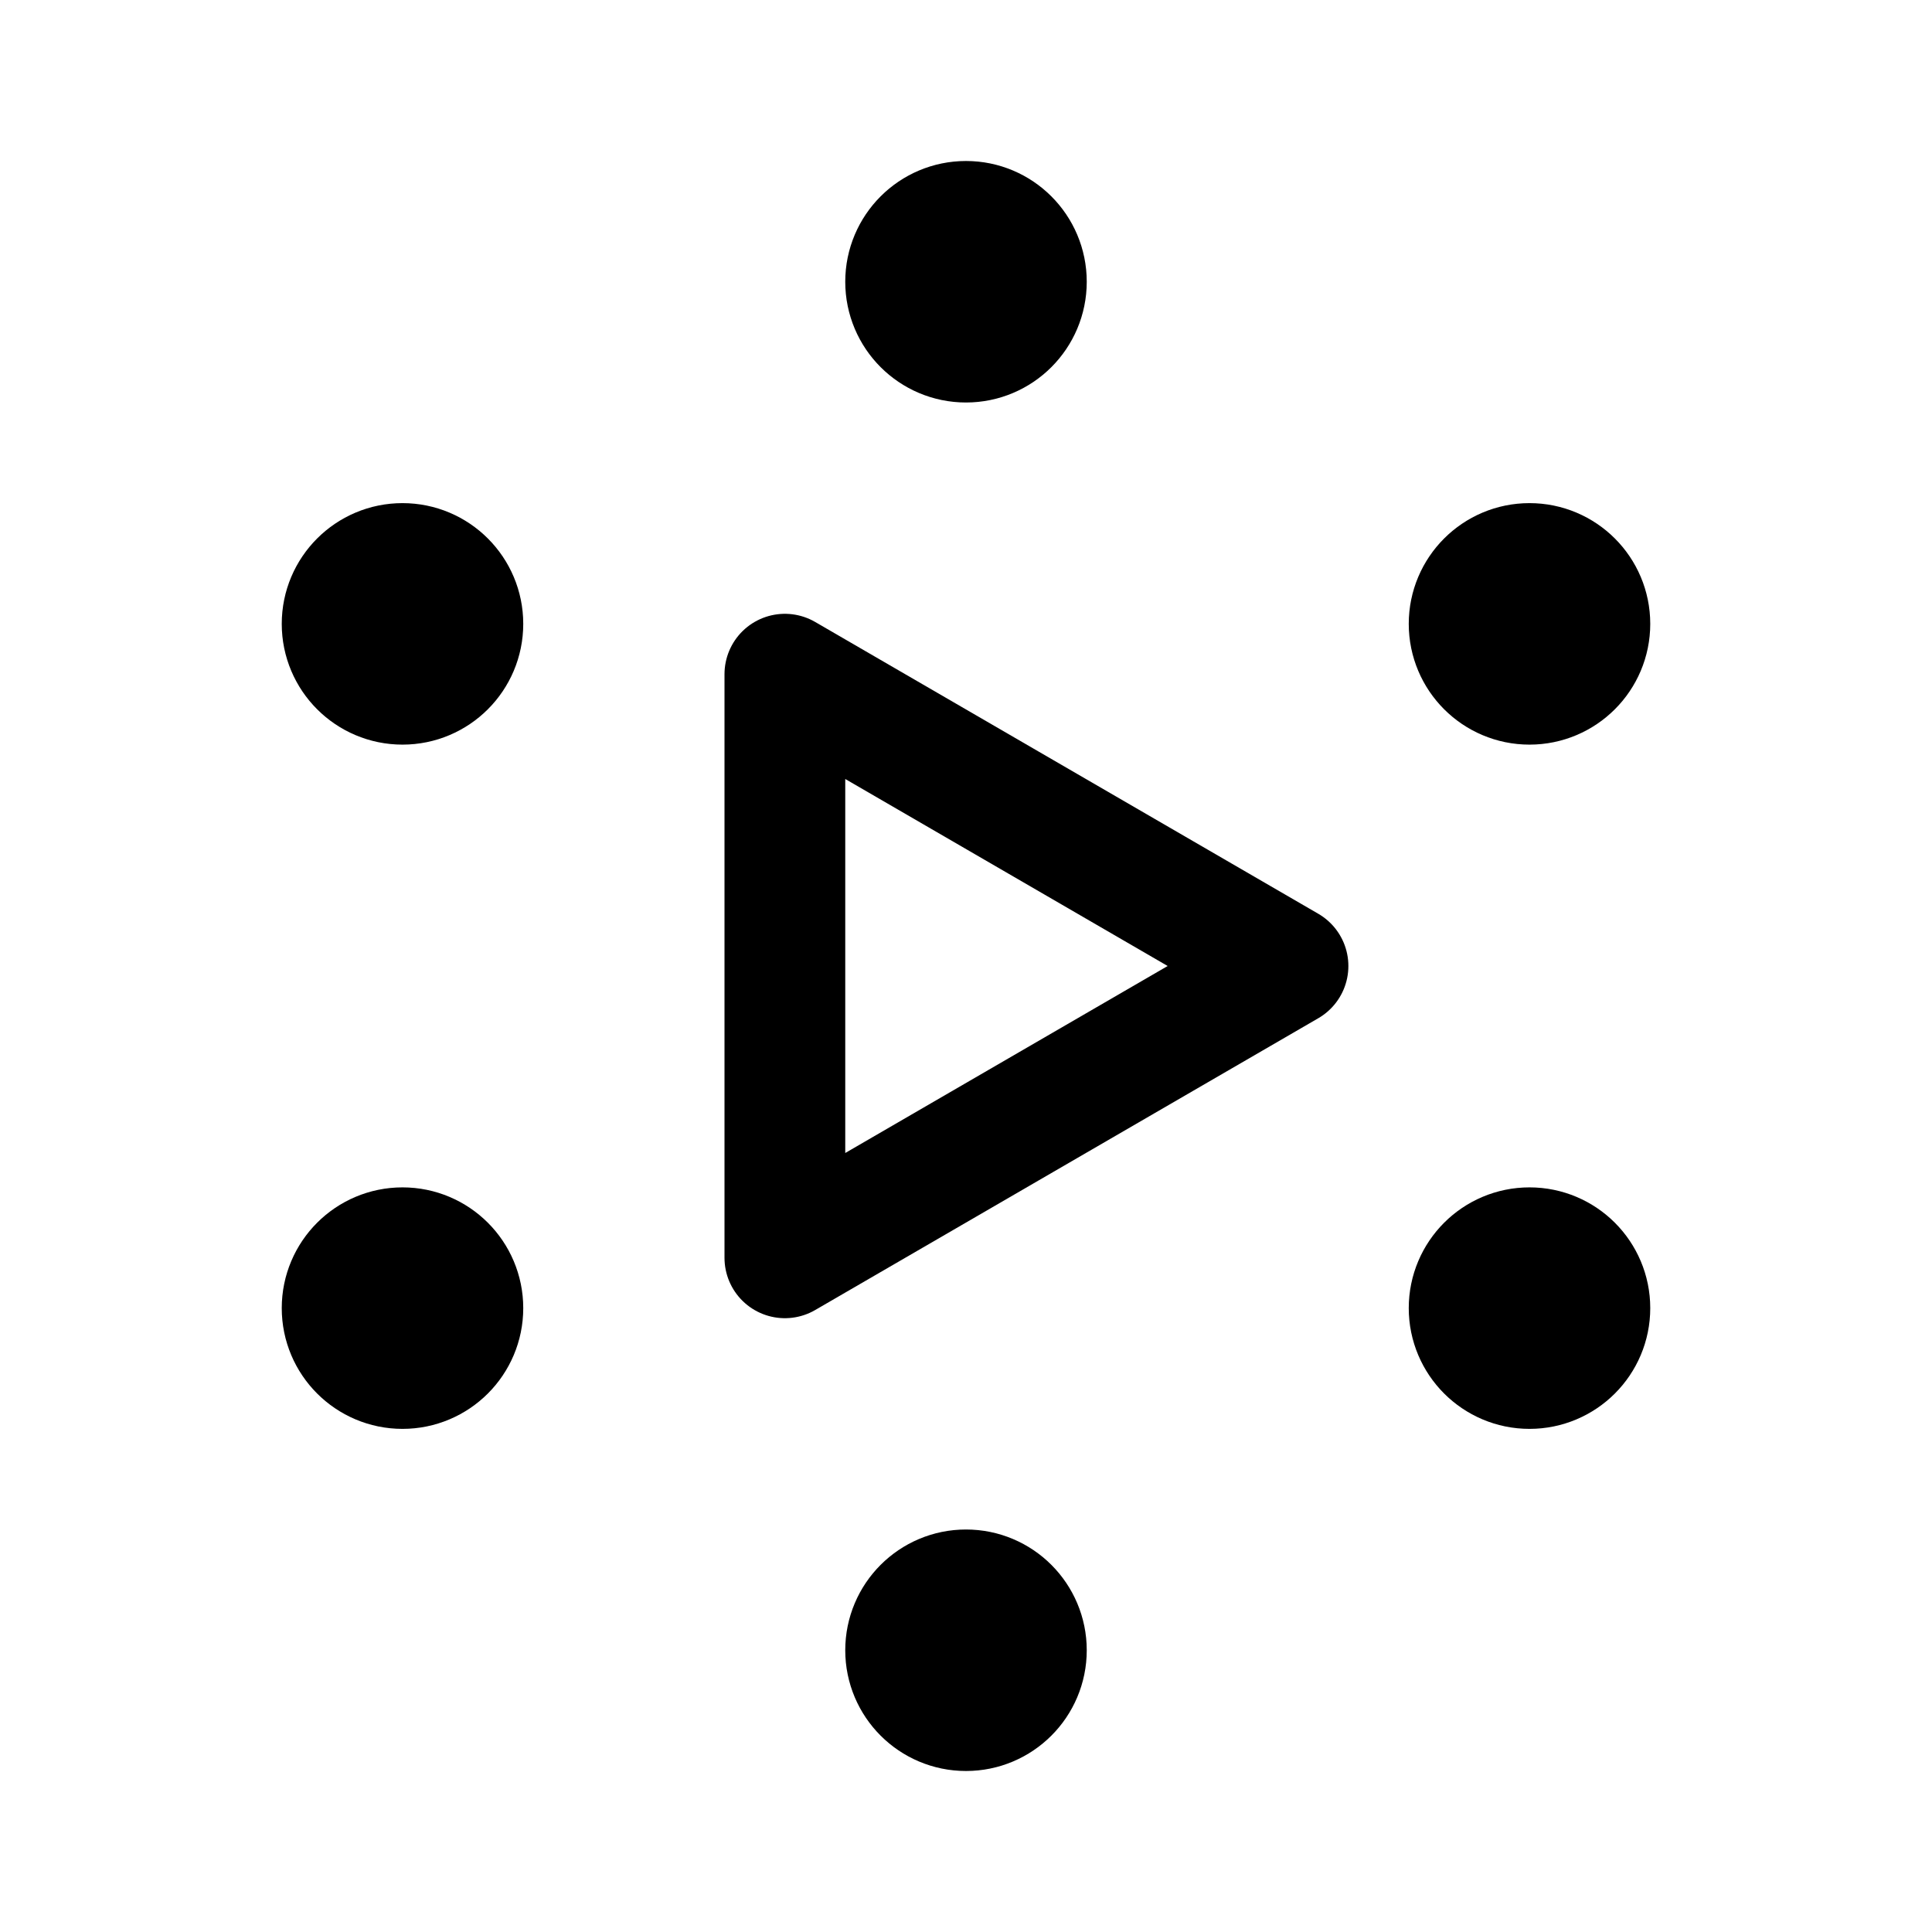 <svg xmlns="http://www.w3.org/2000/svg" width="192" height="192" fill="none"><circle cx="96" cy="28" r="6" stroke="#000" stroke-linecap="round" stroke-linejoin="round" stroke-width="12"/><circle cx="40" cy="62" r="6" stroke="#000" stroke-linecap="round" stroke-linejoin="round" stroke-width="12"/><circle cx="152" cy="62" r="6" stroke="#000" stroke-linecap="round" stroke-linejoin="round" stroke-width="12"/><circle cx="40" cy="130" r="6" stroke="#000" stroke-linecap="round" stroke-linejoin="round" stroke-width="12"/><circle cx="152" cy="130" r="6" stroke="#000" stroke-linecap="round" stroke-linejoin="round" stroke-width="12"/><circle cx="96" cy="164" r="6" stroke="#000" stroke-linecap="round" stroke-linejoin="round" stroke-width="12"/><path stroke="#000" stroke-linecap="round" stroke-linejoin="round" stroke-width="12" d="m78 67 50 29-50 29z"/></svg>